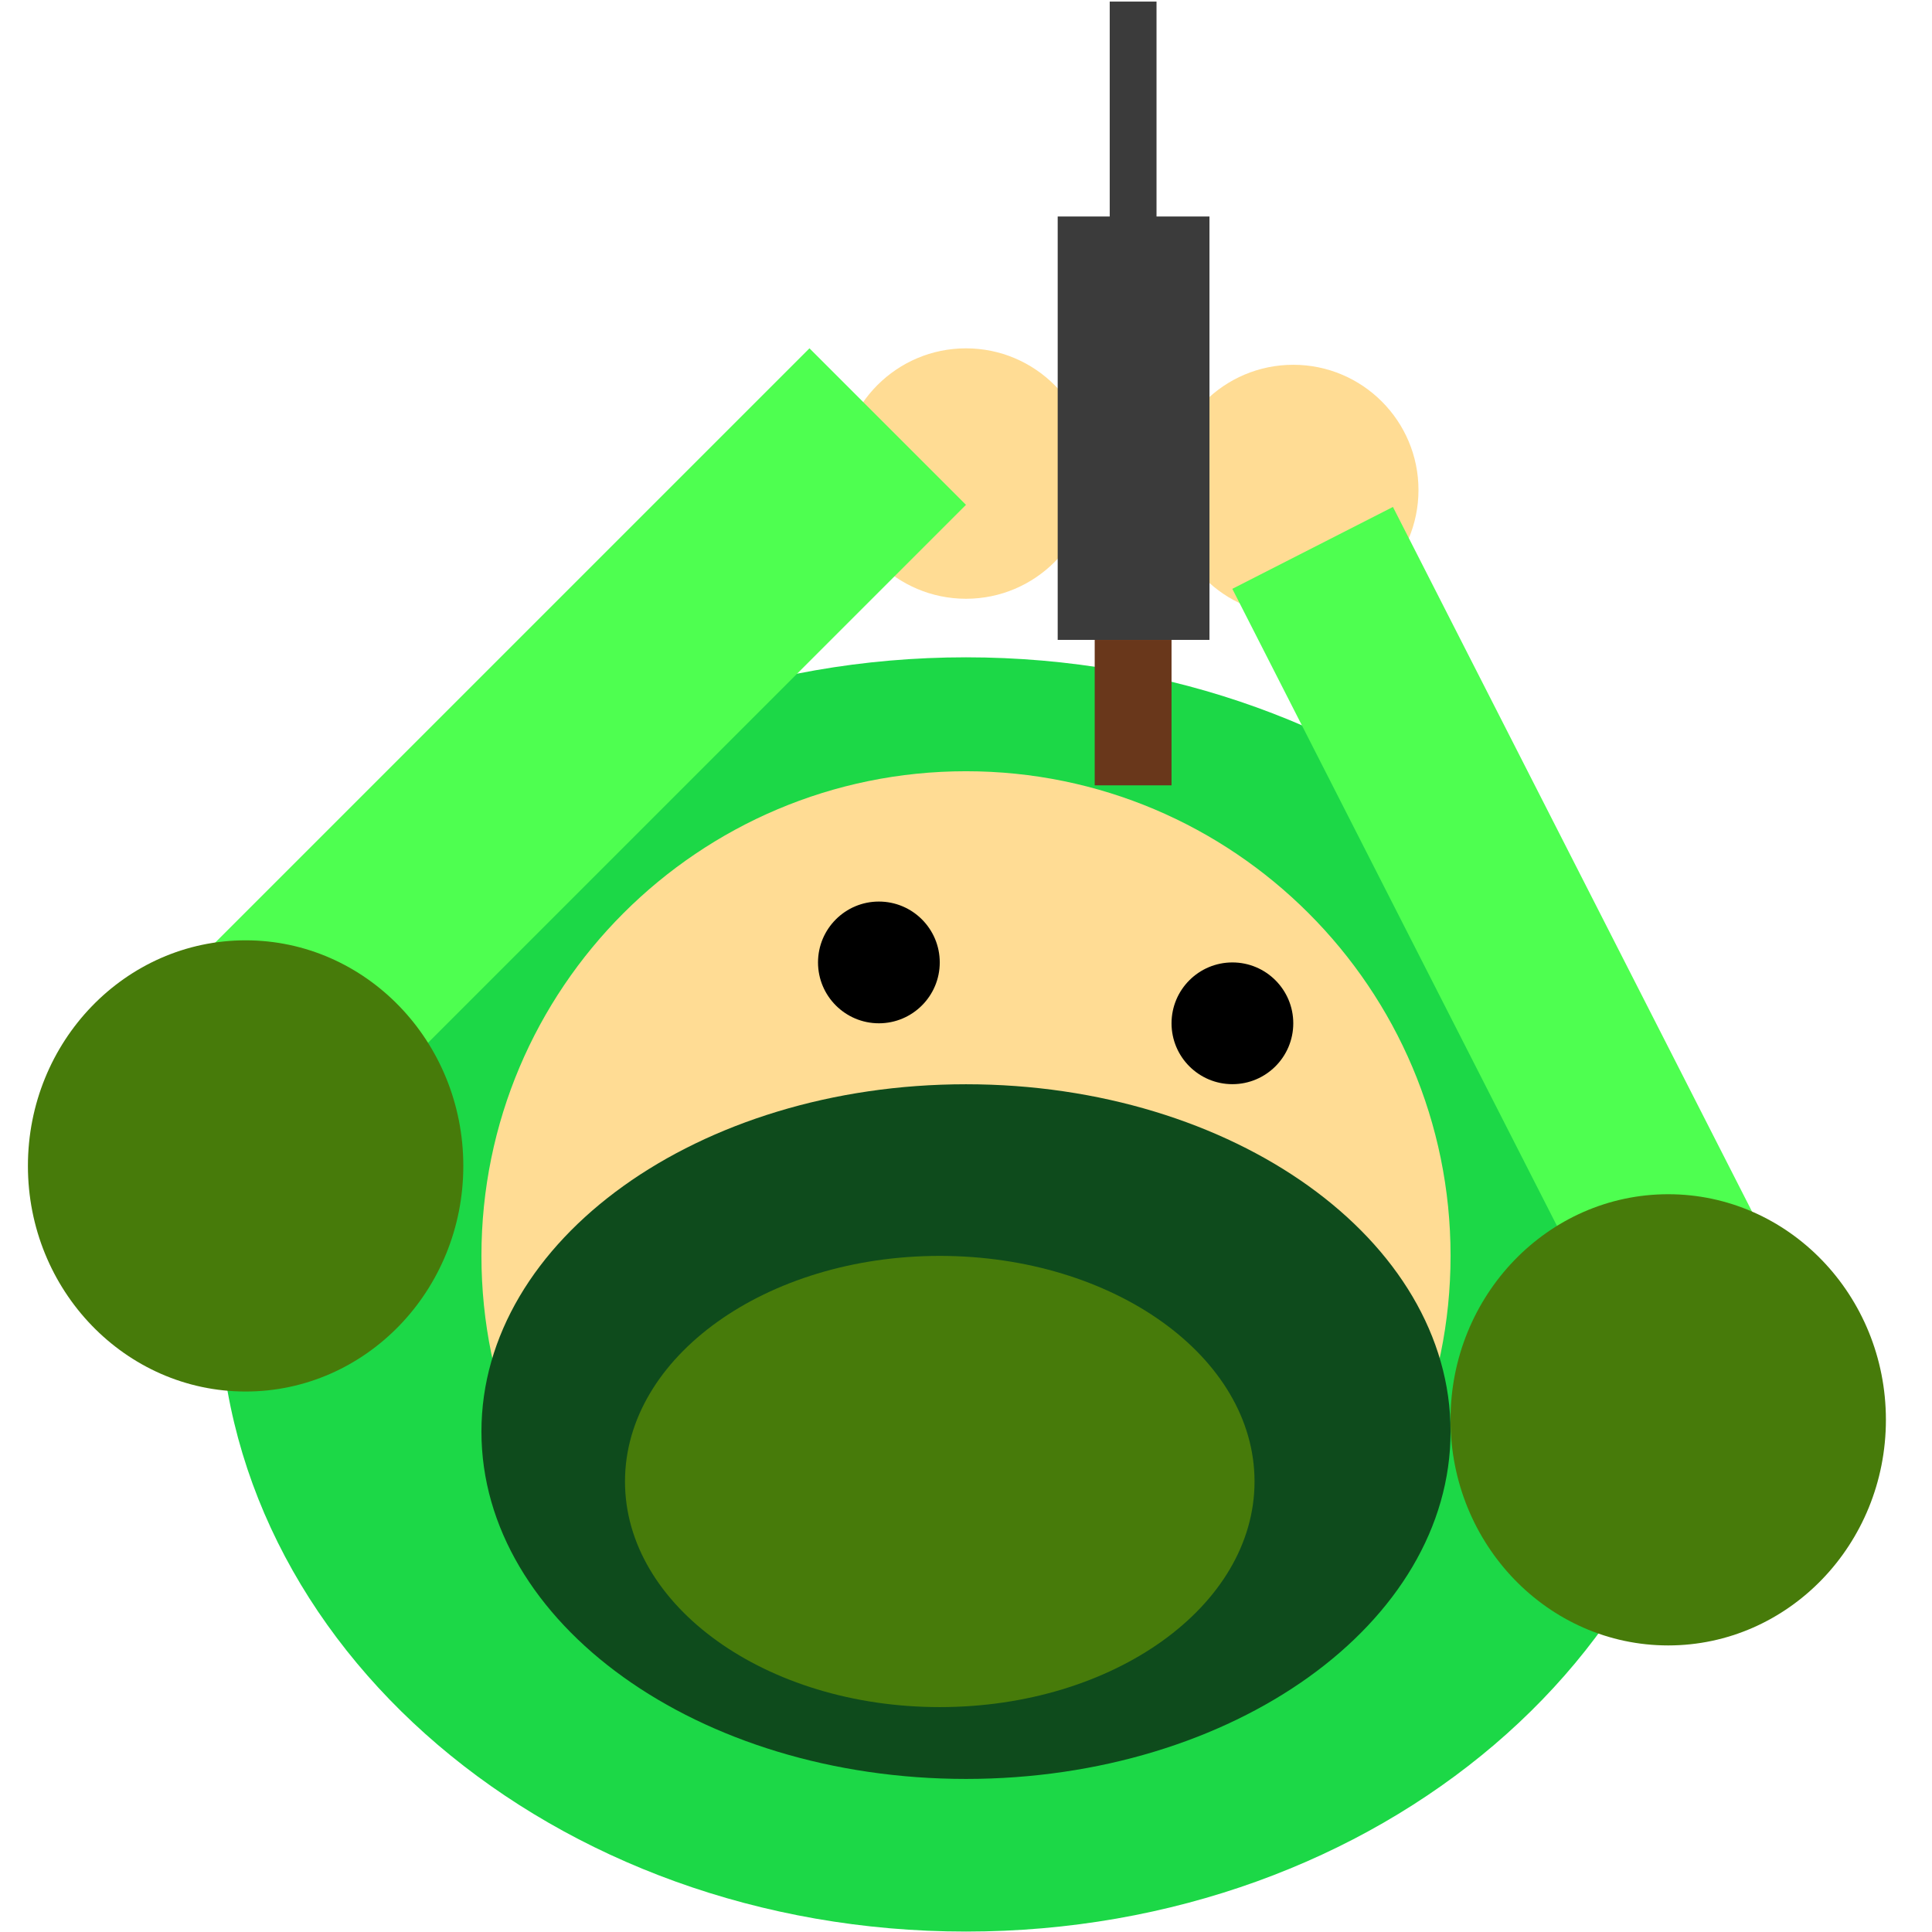 <?xml version="1.0" encoding="UTF-8" standalone="no" ?>
<!DOCTYPE svg PUBLIC "-//W3C//DTD SVG 1.1//EN" "http://www.w3.org/Graphics/SVG/1.1/DTD/svg11.dtd">
<svg xmlns="http://www.w3.org/2000/svg" xmlns:xlink="http://www.w3.org/1999/xlink" version="1.1" width="216" height="216" viewBox="0 0 100 100" xml:space="preserve">
<desc>Created with Fabric.js 5.3.0</desc>
<defs>
</defs>
<g transform="matrix(4.725 0 0 4.03 50 67)" id="eMsdKd2vk8HG6L3Ilw_iK"  >
<path style="stroke: rgb(22,255,125); stroke-width: 0; stroke-dasharray: none; stroke-linecap: butt; stroke-dashoffset: 0; stroke-linejoin: miter; stroke-miterlimit: 4; fill: rgb(28,216,71); fill-rule: nonzero; opacity: 1;"  transform=" translate(0, 0)" d="M 0 -8.183 C 4.517 -8.183 8.183 -4.517 8.183 0 C 8.183 4.517 4.517 8.183 0 8.183 C -4.517 8.183 -8.183 4.517 -8.183 0 C -8.183 -4.517 -4.517 -8.183 0 -8.183 z" stroke-linecap="round" />
</g>
<g transform="matrix(3.065 0 0 3.065 50 65)" id="v8ChdIg0vTIsqsxTvgaLm"  >
<path style="stroke: rgb(22,255,125); stroke-width: 0; stroke-dasharray: none; stroke-linecap: butt; stroke-dashoffset: 0; stroke-linejoin: miter; stroke-miterlimit: 4; fill: rgb(255,220,148); fill-rule: nonzero; opacity: 1;"  transform=" translate(0, 0)" d="M 0 -8.183 C 4.517 -8.183 8.183 -4.517 8.183 0 C 8.183 4.517 4.517 8.183 0 8.183 C -4.517 8.183 -8.183 4.517 -8.183 0 C -8.183 -4.517 -4.517 -8.183 0 -8.183 z" stroke-linecap="round" />
</g>
<g transform="matrix(0.792 0 0 0.792 50 24.511)" id="asSc6L8gBoW0_-MBEbA9n"  >
<path style="stroke: rgb(22,255,125); stroke-width: 0; stroke-dasharray: none; stroke-linecap: butt; stroke-dashoffset: 0; stroke-linejoin: miter; stroke-miterlimit: 4; fill: rgb(255,220,148); fill-rule: nonzero; opacity: 1;"  transform=" translate(0, 0)" d="M 0 -8.183 C 4.517 -8.183 8.183 -4.517 8.183 0 C 8.183 4.517 4.517 8.183 0 8.183 C -4.517 8.183 -8.183 4.517 -8.183 0 C -8.183 -4.517 -4.517 -8.183 0 -8.183 z" stroke-linecap="round" />
</g>
<g transform="matrix(0.792 0 0 0.792 66.939 25.362)" id="Ih3GxjPK1mpQO8GM5sxqs"  >
<path style="stroke: rgb(22,255,125); stroke-width: 0; stroke-dasharray: none; stroke-linecap: butt; stroke-dashoffset: 0; stroke-linejoin: miter; stroke-miterlimit: 4; fill: rgb(255,220,148); fill-rule: nonzero; opacity: 1;"  transform=" translate(0, 0)" d="M 0 -8.183 C 4.517 -8.183 8.183 -4.517 8.183 0 C 8.183 4.517 4.517 8.183 0 8.183 C -4.517 8.183 -8.183 4.517 -8.183 0 C -8.183 -4.517 -4.517 -8.183 0 -8.183 z" stroke-linecap="round" />
</g>
<g transform="matrix(3.065 0 0 2.197 50 74.099)" id="IWFqYcXmF1HgnE-v0rIwV"  >
<path style="stroke: rgb(22,255,125); stroke-width: 0; stroke-dasharray: none; stroke-linecap: butt; stroke-dashoffset: 0; stroke-linejoin: miter; stroke-miterlimit: 4; fill: rgb(14,75,28); fill-rule: nonzero; opacity: 1;"  transform=" translate(0, 0)" d="M 0 -8.183 C 4.517 -8.183 8.183 -4.517 8.183 0 C 8.183 4.517 4.517 8.183 0 8.183 C -4.517 8.183 -8.183 4.517 -8.183 0 C -8.183 -4.517 -4.517 -8.183 0 -8.183 z" stroke-linecap="round" />
</g>
<g transform="matrix(1.991 0 0 1.427 48.642 76.682)" id="gizHvKHEYLTX2I9VDCwjx"  >
<path style="stroke: rgb(22,255,125); stroke-width: 0; stroke-dasharray: none; stroke-linecap: butt; stroke-dashoffset: 0; stroke-linejoin: miter; stroke-miterlimit: 4; fill: rgb(71,123,10); fill-rule: nonzero; opacity: 1;"  transform=" translate(0, 0)" d="M 0 -8.183 C 4.517 -8.183 8.183 -4.517 8.183 0 C 8.183 4.517 4.517 8.183 0 8.183 C -4.517 8.183 -8.183 4.517 -8.183 0 C -8.183 -4.517 -4.517 -8.183 0 -8.183 z" stroke-linecap="round" />
</g>
<g transform="matrix(0.385 0 0 0.385 63.789 52.966)" id="4nBNb-AijTDDK2b8SlIvU"  >
<path style="stroke: rgb(6,252,121); stroke-width: 0; stroke-dasharray: none; stroke-linecap: butt; stroke-dashoffset: 0; stroke-linejoin: miter; stroke-miterlimit: 4; fill: rgb(0,0,0); fill-rule: nonzero; opacity: 1;"  transform=" translate(0, 0)" d="M 0 -8.183 C 4.517 -8.183 8.183 -4.517 8.183 0 C 8.183 4.517 4.517 8.183 0 8.183 C -4.517 8.183 -8.183 4.517 -8.183 0 C -8.183 -4.517 -4.517 -8.183 0 -8.183 z" stroke-linecap="round" />
</g>
<g transform="matrix(0.385 0 0 0.385 45.491 49.815)" id="aj3kwzGONE-9gPCodQCay"  >
<path style="stroke: rgb(6,252,121); stroke-width: 0; stroke-dasharray: none; stroke-linecap: butt; stroke-dashoffset: 0; stroke-linejoin: miter; stroke-miterlimit: 4; fill: rgb(0,0,0); fill-rule: nonzero; opacity: 1;"  transform=" translate(0, 0)" d="M 0 -8.183 C 4.517 -8.183 8.183 -4.517 8.183 0 C 8.183 4.517 4.517 8.183 0 8.183 C -4.517 8.183 -8.183 4.517 -8.183 0 C -8.183 -4.517 -4.517 -8.183 0 -8.183 z" stroke-linecap="round" />
</g>
<g transform="matrix(0.48 0 0 1.339 58.674 22.163)" id="RvpibJFM4QJaqxP2FFj2D"  >
<path style="stroke: rgb(80,20,37); stroke-width: 0; stroke-dasharray: none; stroke-linecap: butt; stroke-dashoffset: 0; stroke-linejoin: miter; stroke-miterlimit: 4; fill: rgb(59,59,59); fill-rule: nonzero; opacity: 1;"  transform=" translate(0, 0)" d="M -8.183 -8.183 L 8.183 -8.183 L 8.183 8.183 L -8.183 8.183 z" stroke-linecap="round" />
</g>
<g transform="matrix(0.243 0 0 0.46 58.65 36.885)" id="BaiH0CS0ecabJifpP9vK_"  >
<path style="stroke: rgb(80,20,37); stroke-width: 0; stroke-dasharray: none; stroke-linecap: butt; stroke-dashoffset: 0; stroke-linejoin: miter; stroke-miterlimit: 4; fill: rgb(105,55,27); fill-rule: nonzero; opacity: 1;"  transform=" translate(0, 0)" d="M -8.183 -8.183 L 8.183 -8.183 L 8.183 8.183 L -8.183 8.183 z" stroke-linecap="round" />
</g>
<g transform="matrix(0.495 0.495 -2.18 2.18 28.109 39.918)" id="AAT8URorTVcUvrnO87J8L"  >
<path style="stroke: rgb(26,81,232); stroke-width: 0; stroke-dasharray: none; stroke-linecap: butt; stroke-dashoffset: 0; stroke-linejoin: miter; stroke-miterlimit: 4; fill: rgb(78,255,80); fill-rule: nonzero; opacity: 1;"  transform=" translate(0, 0)" d="M -8.183 -8.183 L 8.183 -8.183 L 8.183 8.183 L -8.183 8.183 z" stroke-linecap="round" />
</g>
<g transform="matrix(0.508 -0.259 1.14 2.237 77.27 46.664)" id="9MP3AGA3Aw5x5kwwSNY-i"  >
<path style="stroke: rgb(26,81,232); stroke-width: 0; stroke-dasharray: none; stroke-linecap: butt; stroke-dashoffset: 0; stroke-linejoin: miter; stroke-miterlimit: 4; fill: rgb(78,255,80); fill-rule: nonzero; opacity: 1;"  transform=" translate(0, 0)" d="M -8.183 -8.183 L 8.183 -8.183 L 8.183 8.183 L -8.183 8.183 z" stroke-linecap="round" />
</g>
<g transform="matrix(1.377 0 0 1.427 12.713 60.348)" id="jtK3i2wpyMJuewTSJBLBX"  >
<path style="stroke: rgb(22,255,125); stroke-width: 0; stroke-dasharray: none; stroke-linecap: butt; stroke-dashoffset: 0; stroke-linejoin: miter; stroke-miterlimit: 4; fill: rgb(71,123,10); fill-rule: nonzero; opacity: 1;"  transform=" translate(0, 0)" d="M 0 -8.183 C 4.517 -8.183 8.183 -4.517 8.183 0 C 8.183 4.517 4.517 8.183 0 8.183 C -4.517 8.183 -8.183 4.517 -8.183 0 C -8.183 -4.517 -4.517 -8.183 0 -8.183 z" stroke-linecap="round" />
</g>
<g transform="matrix(1.377 0 0 1.427 86.346 73.49)" id="l7tT7KmNIv5rxMTcYc-7i"  >
<path style="stroke: rgb(22,255,125); stroke-width: 0; stroke-dasharray: none; stroke-linecap: butt; stroke-dashoffset: 0; stroke-linejoin: miter; stroke-miterlimit: 4; fill: rgb(71,123,10); fill-rule: nonzero; opacity: 1;"  transform=" translate(0, 0)" d="M 0 -8.183 C 4.517 -8.183 8.183 -4.517 8.183 0 C 8.183 4.517 4.517 8.183 0 8.183 C -4.517 8.183 -8.183 4.517 -8.183 0 C -8.183 -4.517 -4.517 -8.183 0 -8.183 z" stroke-linecap="round" />
</g>
<g transform="matrix(0.148 0 0 1.759 58.65 14.476)" id="h5JLhBhOs6LGvX3mHmrmT"  >
<path style="stroke: rgb(80,20,37); stroke-width: 0; stroke-dasharray: none; stroke-linecap: butt; stroke-dashoffset: 0; stroke-linejoin: miter; stroke-miterlimit: 4; fill: rgb(59,59,59); fill-rule: nonzero; opacity: 1;"  transform=" translate(0, 0)" d="M -8.183 -8.183 L 8.183 -8.183 L 8.183 8.183 L -8.183 8.183 z" stroke-linecap="round" />
</g>
</svg>